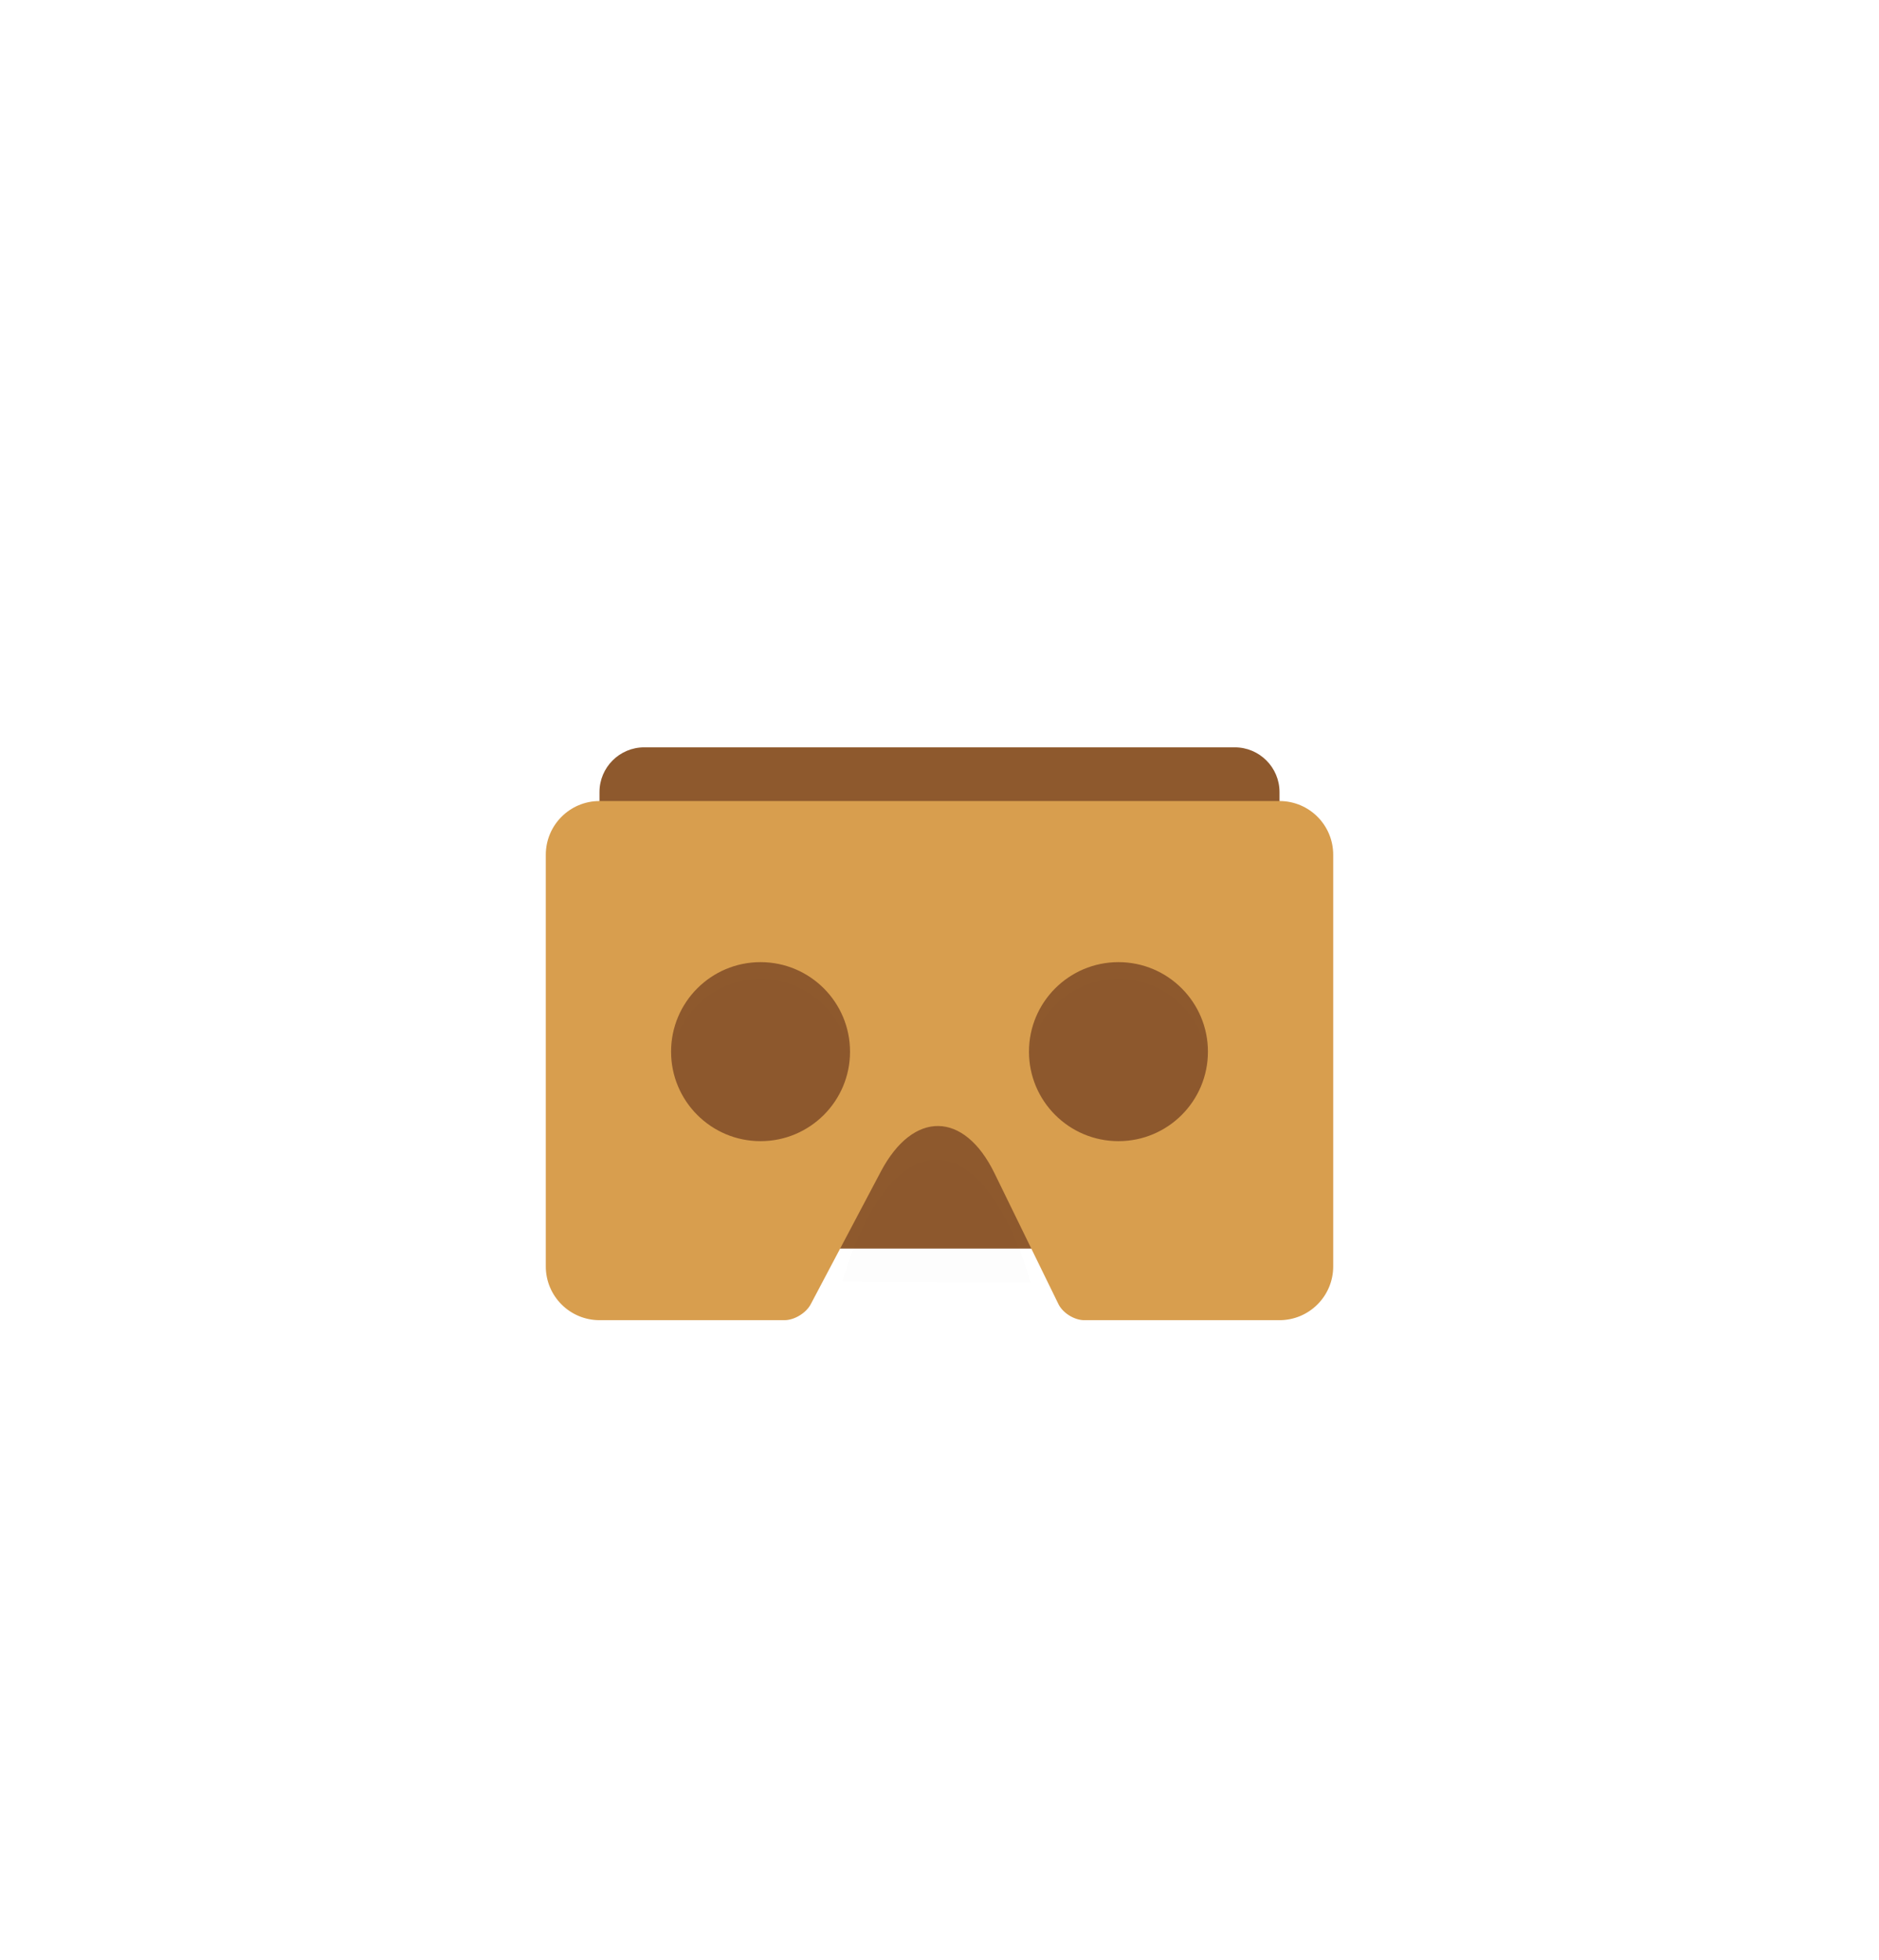 <svg width="70" height="73" viewBox="0 0 70 73" fill="none" xmlns="http://www.w3.org/2000/svg">
<g filter="url(#filter0_dd_2119_1392)">
<rect x="17" y="11" width="36" height="35" rx="17.5" fill="white"/>
<rect x="14.5" y="8.5" width="41" height="40" rx="20" stroke="white" stroke-width="5"/>
<g filter="url(#filter1_ii_2119_1392)">
<path d="M46 17.833H24C23.079 17.833 22.333 18.58 22.333 19.5V34.833C22.333 35.754 23.079 36.5 24 36.5H46C46.92 36.5 47.667 35.754 47.667 34.833V19.5C47.667 18.58 46.92 17.833 46 17.833Z" fill="#8E592D"/>
</g>
<g filter="url(#filter2_i_2119_1392)">
<path fill-rule="evenodd" clip-rule="evenodd" d="M31.381 36.48C31.381 36.48 32.578 31.945 34.886 31.945C37.194 31.945 38.392 36.513 38.392 36.513L31.381 36.48Z" fill="black" fill-opacity="0.01"/>
</g>
<g filter="url(#filter3_i_2119_1392)">
<path fill-rule="evenodd" clip-rule="evenodd" d="M41.667 32.5C43.508 32.5 45 31.008 45 29.167C45 27.326 43.508 25.833 41.667 25.833C39.826 25.833 38.334 27.326 38.334 29.167C38.334 31.008 39.826 32.5 41.667 32.5Z" fill="black" fill-opacity="0.01"/>
</g>
<g filter="url(#filter4_i_2119_1392)">
<path fill-rule="evenodd" clip-rule="evenodd" d="M28.333 32.5C30.174 32.5 31.667 31.008 31.667 29.167C31.667 27.326 30.174 25.833 28.333 25.833C26.492 25.833 25 27.326 25 29.167C25 31.008 26.492 32.5 28.333 32.5Z" fill="black" fill-opacity="0.01"/>
</g>
<g filter="url(#filter5_ii_2119_1392)">
<path fill-rule="evenodd" clip-rule="evenodd" d="M47.667 19.833C48.772 19.833 49.667 20.727 49.667 21.834V37.166C49.667 38.271 48.771 39.167 47.666 39.167H40.391C40.022 39.167 39.592 38.898 39.431 38.569L37.047 33.691C35.917 31.376 34.023 31.347 32.817 33.628L30.201 38.577C30.028 38.903 29.592 39.167 29.224 39.167H22.336C21.23 39.167 20.333 38.273 20.333 37.166V21.834C20.333 20.729 21.231 19.833 22.332 19.833H22.48H47.667ZM28.333 32.5C30.174 32.5 31.667 31.008 31.667 29.167C31.667 27.326 30.174 25.833 28.333 25.833C26.492 25.833 25 27.326 25 29.167C25 31.008 26.492 32.5 28.333 32.5ZM41.667 32.5C43.508 32.5 45 31.008 45 29.167C45 27.326 43.508 25.833 41.667 25.833C39.826 25.833 38.333 27.326 38.333 29.167C38.333 31.008 39.826 32.5 41.667 32.5Z" fill="#D89E4E"/>
</g>
</g>
<defs>
<filter id="filter0_dd_2119_1392" x="0" y="3.05176e-05" width="70" height="73" filterUnits="userSpaceOnUse" color-interpolation-filters="sRGB">
<feFlood flood-opacity="0" result="BackgroundImageFix"/>
<feColorMatrix in="SourceAlpha" type="matrix" values="0 0 0 0 0 0 0 0 0 0 0 0 0 0 0 0 0 0 127 0" result="hardAlpha"/>
<feOffset/>
<feGaussianBlur stdDeviation="3"/>
<feColorMatrix type="matrix" values="0 0 0 0 0 0 0 0 0 0 0 0 0 0 0 0 0 0 0.07 0"/>
<feBlend mode="normal" in2="BackgroundImageFix" result="effect1_dropShadow_2119_1392"/>
<feColorMatrix in="SourceAlpha" type="matrix" values="0 0 0 0 0 0 0 0 0 0 0 0 0 0 0 0 0 0 127 0" result="hardAlpha"/>
<feMorphology radius="3" operator="erode" in="SourceAlpha" result="effect2_dropShadow_2119_1392"/>
<feOffset dy="10"/>
<feGaussianBlur stdDeviation="7.5"/>
<feColorMatrix type="matrix" values="0 0 0 0 0 0 0 0 0 0 0 0 0 0 0 0 0 0 0.1 0"/>
<feBlend mode="normal" in2="effect1_dropShadow_2119_1392" result="effect2_dropShadow_2119_1392"/>
<feBlend mode="normal" in="SourceGraphic" in2="effect2_dropShadow_2119_1392" result="shape"/>
</filter>
<filter id="filter1_ii_2119_1392" x="22.333" y="17.208" width="25.333" height="19.917" filterUnits="userSpaceOnUse" color-interpolation-filters="sRGB">
<feFlood flood-opacity="0" result="BackgroundImageFix"/>
<feBlend mode="normal" in="SourceGraphic" in2="BackgroundImageFix" result="shape"/>
<feColorMatrix in="SourceAlpha" type="matrix" values="0 0 0 0 0 0 0 0 0 0 0 0 0 0 0 0 0 0 127 0" result="hardAlpha"/>
<feOffset dy="0.625"/>
<feGaussianBlur stdDeviation="1.25"/>
<feComposite in2="hardAlpha" operator="arithmetic" k2="-1" k3="1"/>
<feColorMatrix type="matrix" values="0 0 0 0 0.6 0 0 0 0 0.412 0 0 0 0 0.259 0 0 0 1 0"/>
<feBlend mode="normal" in2="shape" result="effect1_innerShadow_2119_1392"/>
<feColorMatrix in="SourceAlpha" type="matrix" values="0 0 0 0 0 0 0 0 0 0 0 0 0 0 0 0 0 0 127 0" result="hardAlpha"/>
<feOffset dy="-0.625"/>
<feGaussianBlur stdDeviation="1.25"/>
<feComposite in2="hardAlpha" operator="arithmetic" k2="-1" k3="1"/>
<feColorMatrix type="matrix" values="0 0 0 0 0.518 0 0 0 0 0.318 0 0 0 0 0.161 0 0 0 1 0"/>
<feBlend mode="normal" in2="effect1_innerShadow_2119_1392" result="effect2_innerShadow_2119_1392"/>
</filter>
<filter id="filter2_i_2119_1392" x="31.381" y="31.945" width="7.011" height="5.818" filterUnits="userSpaceOnUse" color-interpolation-filters="sRGB">
<feFlood flood-opacity="0" result="BackgroundImageFix"/>
<feBlend mode="normal" in="SourceGraphic" in2="BackgroundImageFix" result="shape"/>
<feColorMatrix in="SourceAlpha" type="matrix" values="0 0 0 0 0 0 0 0 0 0 0 0 0 0 0 0 0 0 127 0" result="hardAlpha"/>
<feOffset dy="1.25"/>
<feGaussianBlur stdDeviation="0.625"/>
<feComposite in2="hardAlpha" operator="arithmetic" k2="-1" k3="1"/>
<feColorMatrix type="matrix" values="0 0 0 0 0 0 0 0 0 0 0 0 0 0 0 0 0 0 0.2 0"/>
<feBlend mode="normal" in2="shape" result="effect1_innerShadow_2119_1392"/>
</filter>
<filter id="filter3_i_2119_1392" x="38.334" y="25.833" width="6.667" height="7.292" filterUnits="userSpaceOnUse" color-interpolation-filters="sRGB">
<feFlood flood-opacity="0" result="BackgroundImageFix"/>
<feBlend mode="normal" in="SourceGraphic" in2="BackgroundImageFix" result="shape"/>
<feColorMatrix in="SourceAlpha" type="matrix" values="0 0 0 0 0 0 0 0 0 0 0 0 0 0 0 0 0 0 127 0" result="hardAlpha"/>
<feOffset dy="0.625"/>
<feGaussianBlur stdDeviation="1.25"/>
<feComposite in2="hardAlpha" operator="arithmetic" k2="-1" k3="1"/>
<feColorMatrix type="matrix" values="0 0 0 0 0 0 0 0 0 0 0 0 0 0 0 0 0 0 0.25 0"/>
<feBlend mode="normal" in2="shape" result="effect1_innerShadow_2119_1392"/>
</filter>
<filter id="filter4_i_2119_1392" x="25" y="25.833" width="6.667" height="7.292" filterUnits="userSpaceOnUse" color-interpolation-filters="sRGB">
<feFlood flood-opacity="0" result="BackgroundImageFix"/>
<feBlend mode="normal" in="SourceGraphic" in2="BackgroundImageFix" result="shape"/>
<feColorMatrix in="SourceAlpha" type="matrix" values="0 0 0 0 0 0 0 0 0 0 0 0 0 0 0 0 0 0 127 0" result="hardAlpha"/>
<feOffset dy="0.625"/>
<feGaussianBlur stdDeviation="1.25"/>
<feComposite in2="hardAlpha" operator="arithmetic" k2="-1" k3="1"/>
<feColorMatrix type="matrix" values="0 0 0 0 0 0 0 0 0 0 0 0 0 0 0 0 0 0 0.25 0"/>
<feBlend mode="normal" in2="shape" result="effect1_innerShadow_2119_1392"/>
</filter>
<filter id="filter5_ii_2119_1392" x="20.333" y="19.208" width="29.333" height="20.583" filterUnits="userSpaceOnUse" color-interpolation-filters="sRGB">
<feFlood flood-opacity="0" result="BackgroundImageFix"/>
<feBlend mode="normal" in="SourceGraphic" in2="BackgroundImageFix" result="shape"/>
<feColorMatrix in="SourceAlpha" type="matrix" values="0 0 0 0 0 0 0 0 0 0 0 0 0 0 0 0 0 0 127 0" result="hardAlpha"/>
<feOffset dy="0.625"/>
<feGaussianBlur stdDeviation="1.25"/>
<feComposite in2="hardAlpha" operator="arithmetic" k2="-1" k3="1"/>
<feColorMatrix type="matrix" values="0 0 0 0 0.863 0 0 0 0 0.655 0 0 0 0 0.373 0 0 0 1 0"/>
<feBlend mode="normal" in2="shape" result="effect1_innerShadow_2119_1392"/>
<feColorMatrix in="SourceAlpha" type="matrix" values="0 0 0 0 0 0 0 0 0 0 0 0 0 0 0 0 0 0 127 0" result="hardAlpha"/>
<feOffset dy="-0.625"/>
<feGaussianBlur stdDeviation="1.25"/>
<feComposite in2="hardAlpha" operator="arithmetic" k2="-1" k3="1"/>
<feColorMatrix type="matrix" values="0 0 0 0 0.812 0 0 0 0 0.584 0 0 0 0 0.271 0 0 0 1 0"/>
<feBlend mode="normal" in2="effect1_innerShadow_2119_1392" result="effect2_innerShadow_2119_1392"/>
</filter>
</defs>
</svg>
